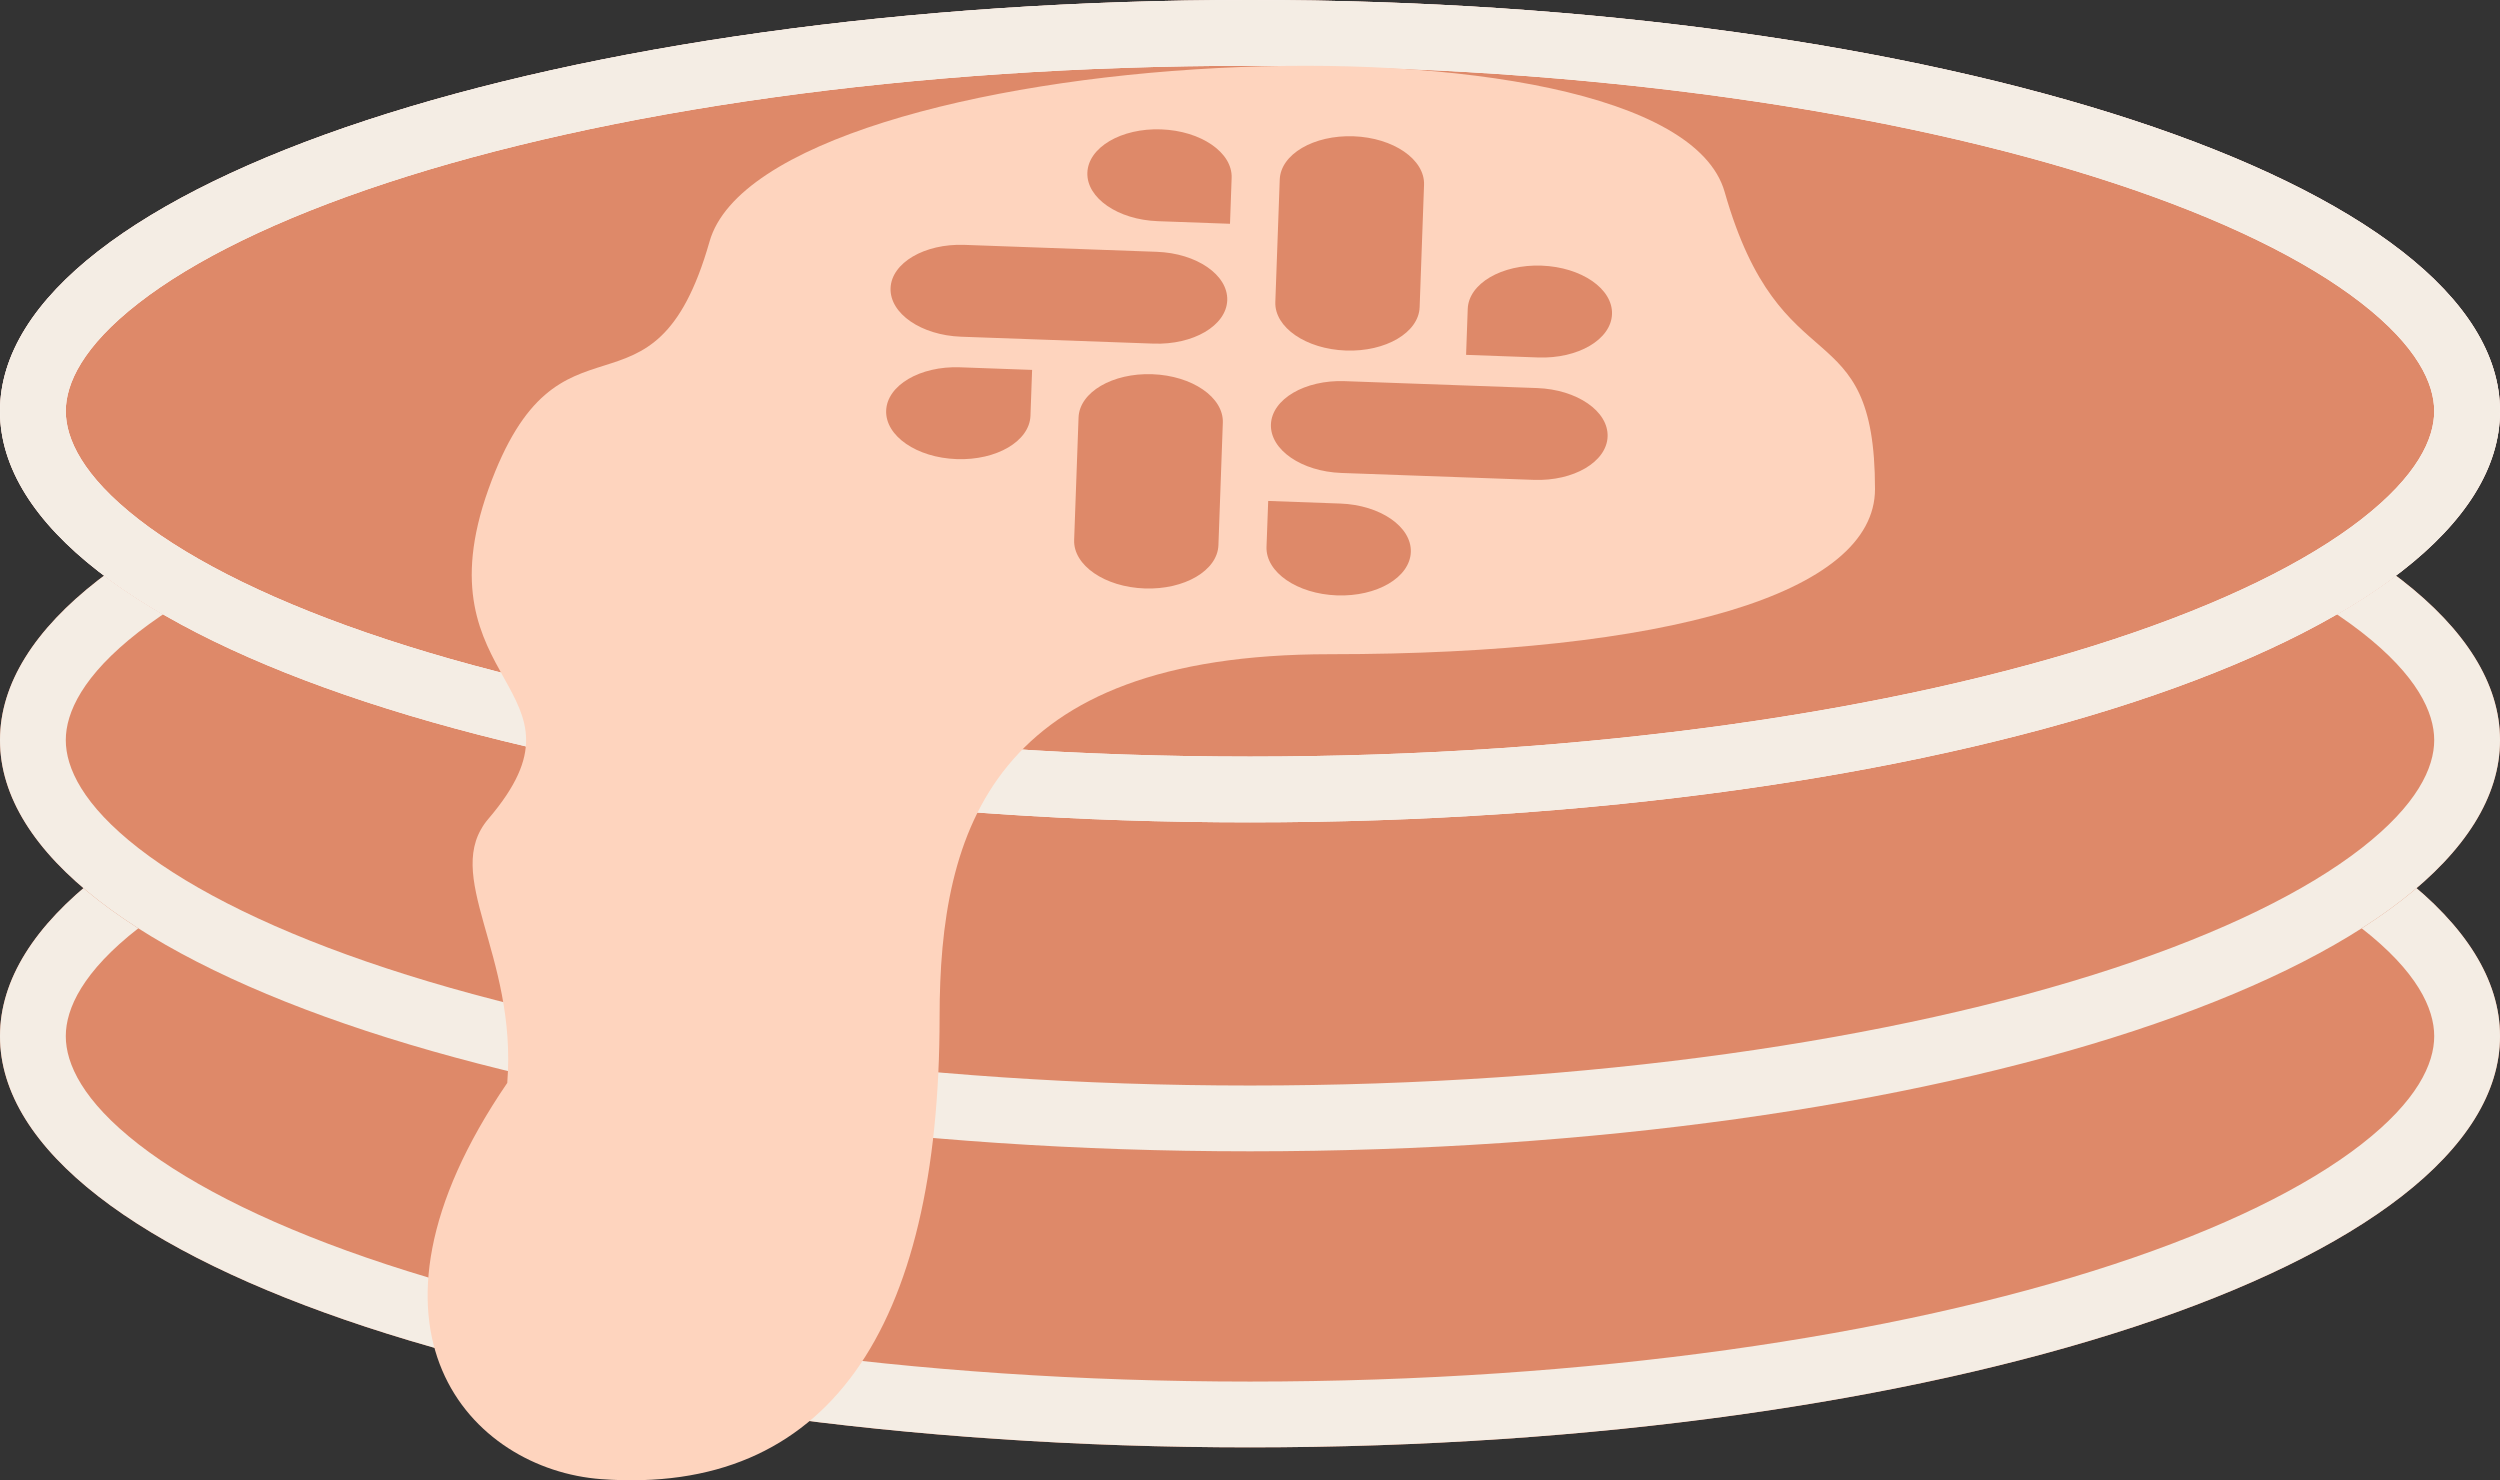<svg width="76" height="45" viewBox="0 0 76 45" fill="none" xmlns="http://www.w3.org/2000/svg">
<rect x="0" y="0" width="76" height="45" fill="#333333" stroke="none"/>
<path d="M-9.93441e-07 31.5C-1.5421e-06 24.596 17.013 19 38 19C58.987 19 76 24.596 76 31.5C76 38.404 58.987 44 38 44C17.013 44 -4.44779e-07 38.404 -9.93441e-07 31.5Z" fill="#DE8969"/>
<path fill-rule="evenodd" clip-rule="evenodd" d="M4.214 28.213C2.516 29.534 2 30.661 2 31.5C2 32.339 2.516 33.466 4.214 34.787C5.887 36.087 8.431 37.346 11.755 38.439C18.38 40.618 27.66 42 38 42C48.34 42 57.62 40.618 64.245 38.439C67.569 37.346 70.114 36.087 71.786 34.787C73.484 33.466 74 32.339 74 31.5C74 30.661 73.484 29.534 71.786 28.213C70.114 26.913 67.569 25.654 64.245 24.561C57.62 22.382 48.34 21 38 21C27.66 21 18.38 22.382 11.755 24.561C8.431 25.654 5.887 26.913 4.214 28.213ZM38 19C17.013 19 -1.5421e-06 24.596 -9.93441e-07 31.5C-4.44779e-07 38.404 17.013 44 38 44C58.987 44 76 38.404 76 31.5C76 24.596 58.987 19 38 19Z" fill="#F4EDE4"/>
<path d="M-9.93441e-07 22.5C-1.5421e-06 15.596 17.013 10 38 10C58.987 10 76 15.596 76 22.5C76 29.404 58.987 35 38 35C17.013 35 -4.44779e-07 29.404 -9.93441e-07 22.5Z" fill="#DE8969"/>
<path fill-rule="evenodd" clip-rule="evenodd" d="M4.214 19.213C2.516 20.534 2 21.661 2 22.5C2 23.339 2.516 24.466 4.214 25.787C5.887 27.087 8.431 28.346 11.755 29.439C18.38 31.618 27.66 33 38 33C48.34 33 57.62 31.618 64.245 29.439C67.569 28.346 70.114 27.087 71.786 25.787C73.484 24.466 74 23.339 74 22.5C74 21.661 73.484 20.534 71.786 19.213C70.114 17.913 67.569 16.654 64.245 15.561C57.62 13.382 48.34 12 38 12C27.66 12 18.38 13.382 11.755 15.561C8.431 16.654 5.887 17.913 4.214 19.213ZM38 10C17.013 10 -1.5421e-06 15.596 -9.93441e-07 22.5C-4.44779e-07 29.404 17.013 35 38 35C58.987 35 76 29.404 76 22.5C76 15.596 58.987 10 38 10Z" fill="#F4EDE4"/>
<path d="M-9.50248e-07 12.5C-1.47506e-06 5.596 17.013 -1.69908e-06 38 -3.80902e-06C58.987 -5.91895e-06 76 5.596 76 12.5C76 19.404 58.987 25 38 25C17.013 25 -4.2544e-07 19.404 -9.50248e-07 12.5Z" fill="#DE8969"/>
<path fill-rule="evenodd" clip-rule="evenodd" d="M4.214 9.213C2.516 10.534 2 11.661 2 12.5C2 13.339 2.516 14.466 4.214 15.787C5.887 17.087 8.431 18.346 11.755 19.439C18.38 21.618 27.66 23 38 23C48.34 23 57.62 21.618 64.245 19.439C67.569 18.346 70.114 17.087 71.786 15.787C73.484 14.466 74 13.339 74 12.5C74 11.661 73.484 10.534 71.786 9.213C70.114 7.912 67.569 6.654 64.245 5.561C57.62 3.382 48.34 2 38 2C27.66 2 18.38 3.382 11.755 5.561C8.431 6.654 5.887 7.912 4.214 9.213ZM38 -3.80902e-06C17.013 -1.69908e-06 -1.47506e-06 5.596 -9.50248e-07 12.5C-4.2544e-07 19.404 17.013 25 38 25C58.987 25 76 19.404 76 12.5C76 5.596 58.987 -5.91895e-06 38 -3.80902e-06Z" fill="white"/>
<path fill-rule="evenodd" clip-rule="evenodd" d="M4.214 9.213C2.516 10.534 2 11.661 2 12.5C2 13.339 2.516 14.466 4.214 15.787C5.887 17.087 8.431 18.346 11.755 19.439C18.38 21.618 27.66 23 38 23C48.34 23 57.62 21.618 64.245 19.439C67.569 18.346 70.114 17.087 71.786 15.787C73.484 14.466 74 13.339 74 12.5C74 11.661 73.484 10.534 71.786 9.213C70.114 7.912 67.569 6.654 64.245 5.561C57.62 3.382 48.34 2 38 2C27.66 2 18.38 3.382 11.755 5.561C8.431 6.654 5.887 7.912 4.214 9.213ZM38 -3.80902e-06C17.013 -1.69908e-06 -1.47506e-06 5.596 -9.50248e-07 12.5C-4.2544e-07 19.404 17.013 25 38 25C58.987 25 76 19.404 76 12.5C76 5.596 58.987 -5.91895e-06 38 -3.80902e-06Z" fill="#F4EDE4"/>
<path d="M14.85 14.868C17 8.863 19.857 13.363 21.571 7.34C23.286 1.317 50.714 -0.189 52.429 5.834C54.143 11.857 57 9.347 57 14.868C57 18.043 50.714 19.888 40.429 19.888C30.143 19.888 28.564 25.244 28.564 30.912C28.564 40.449 25.135 45.468 18.278 44.966C14.337 44.677 10.278 40.449 15.421 32.92C15.731 28.978 13.391 26.597 14.85 24.889C18.278 20.874 12.699 20.874 14.85 14.868Z" fill="#FED4BE"/>
<g clip-path="url(#clip0)">
<path fill-rule="evenodd" clip-rule="evenodd" d="M35.165 7.655L29.317 7.444C28.105 7.401 27.101 7.99 27.073 8.761C27.046 9.532 28.005 10.192 29.216 10.236L35.065 10.446C36.276 10.489 37.28 9.9 37.308 9.129C37.336 8.358 36.377 7.698 35.165 7.655Z" fill="#DE8969"/>
<path fill-rule="evenodd" clip-rule="evenodd" d="M43.157 9.339L43.291 5.618C43.318 4.847 42.359 4.187 41.148 4.143C39.936 4.1 38.932 4.689 38.904 5.46L38.77 9.182C38.742 9.952 39.702 10.613 40.913 10.656C42.124 10.7 43.129 10.11 43.157 9.339Z" fill="#DE8969"/>
<path fill-rule="evenodd" clip-rule="evenodd" d="M40.779 14.378L46.628 14.588C47.839 14.632 48.843 14.042 48.871 13.272C48.899 12.501 47.94 11.841 46.728 11.797L40.88 11.587C39.669 11.543 38.664 12.133 38.636 12.903C38.609 13.674 39.568 14.334 40.779 14.378Z" fill="#DE8969"/>
<path fill-rule="evenodd" clip-rule="evenodd" d="M32.788 12.693L32.654 16.415C32.626 17.186 33.586 17.846 34.797 17.889C36.008 17.933 37.013 17.343 37.04 16.573L37.174 12.851C37.202 12.08 36.243 11.42 35.031 11.376C33.82 11.333 32.816 11.922 32.788 12.693Z" fill="#DE8969"/>
<path fill-rule="evenodd" clip-rule="evenodd" d="M35.299 3.933C34.088 3.889 33.083 4.479 33.056 5.25C33.028 6.02 33.987 6.681 35.199 6.724L37.392 6.803L37.442 5.407C37.47 4.637 36.51 3.976 35.299 3.933Z" fill="#DE8969"/>
<path fill-rule="evenodd" clip-rule="evenodd" d="M49.005 9.55C49.033 8.779 48.073 8.119 46.862 8.075C45.651 8.032 44.646 8.621 44.619 9.392L44.569 10.788L46.762 10.867C47.973 10.91 48.977 10.321 49.005 9.55Z" fill="#DE8969"/>
<path fill-rule="evenodd" clip-rule="evenodd" d="M40.645 18.1C41.857 18.143 42.861 17.554 42.889 16.783C42.917 16.012 41.957 15.352 40.746 15.308L38.553 15.229L38.502 16.625C38.475 17.396 39.434 18.056 40.645 18.1Z" fill="#DE8969"/>
<path fill-rule="evenodd" clip-rule="evenodd" d="M26.939 12.483C26.912 13.254 27.871 13.914 29.082 13.957C30.294 14.001 31.298 13.411 31.326 12.64L31.376 11.245L29.183 11.166C27.972 11.122 26.967 11.712 26.939 12.483Z" fill="#DE8969"/>
</g>
<defs>
<clipPath id="clip0">
<rect width="22" height="14" fill="white" transform="translate(27.259 3.609) rotate(2.06)"/>
</clipPath>
</defs>
</svg>

